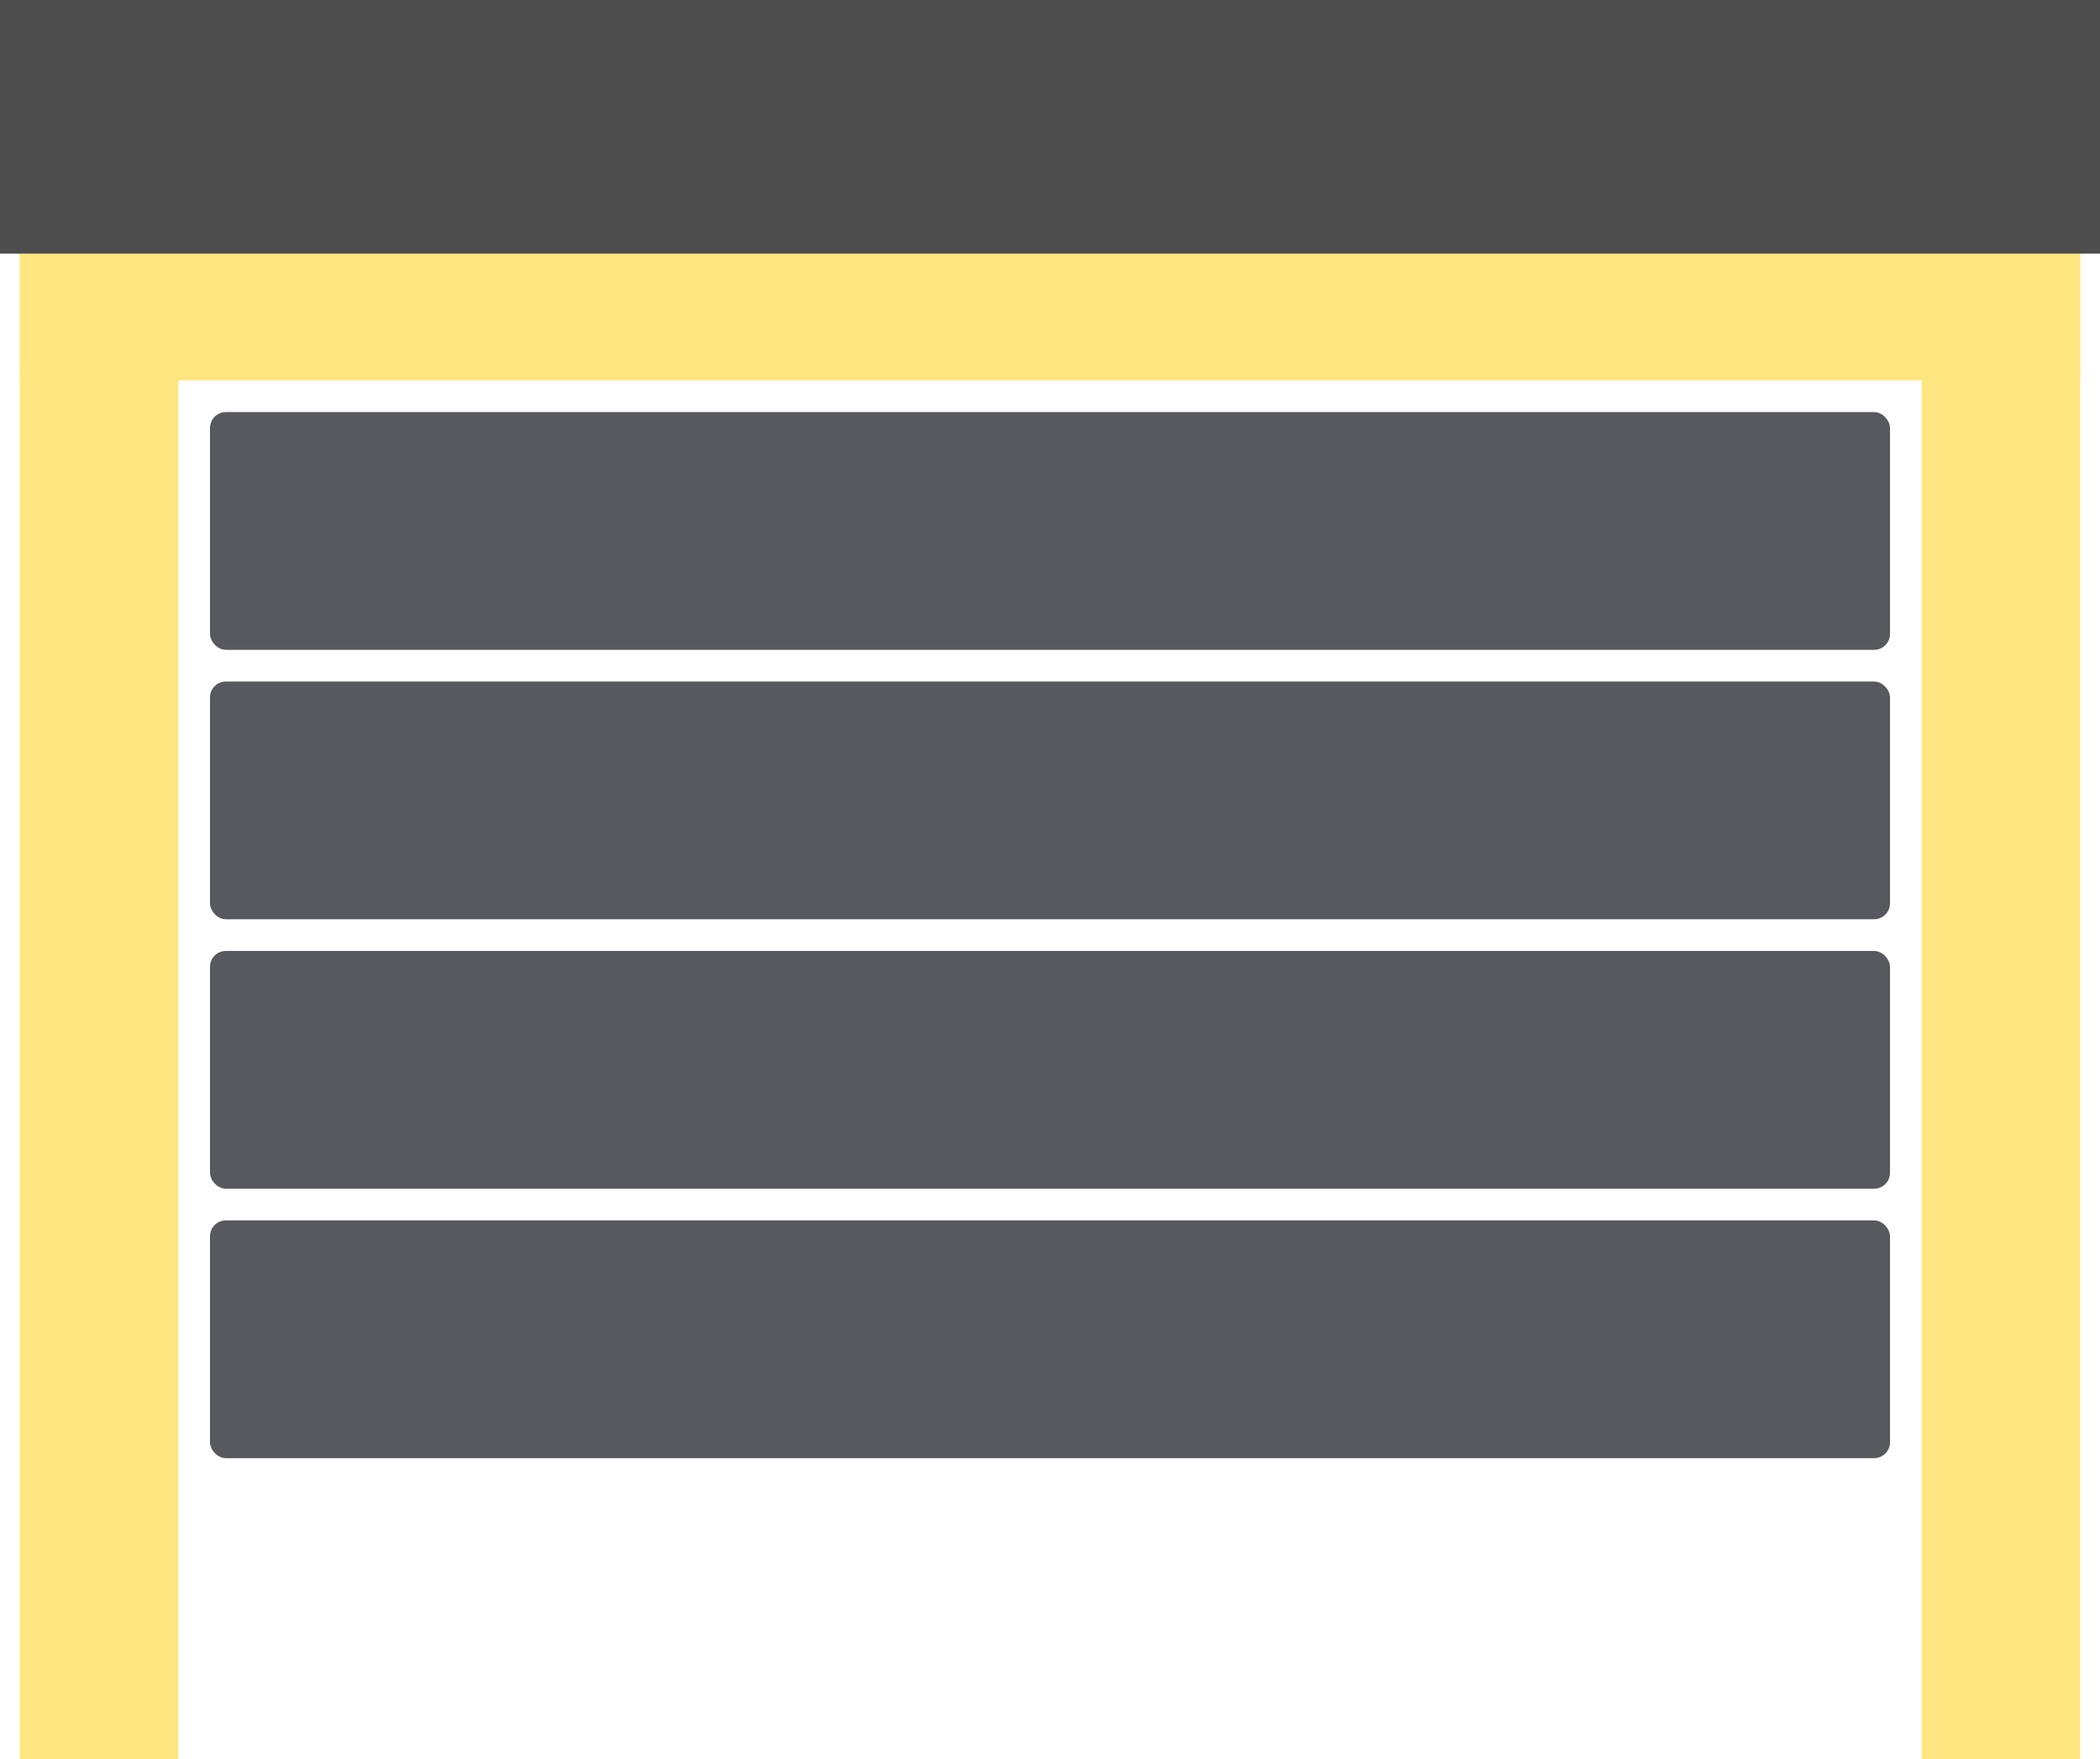<?xml version="1.0" encoding="UTF-8" standalone="no"?>
<svg
   xmlns:dc="http://purl.org/dc/elements/1.1/"
   xmlns:cc="http://creativecommons.org/ns#"
   xmlns:rdf="http://www.w3.org/1999/02/22-rdf-syntax-ns#"
   xmlns:svg="http://www.w3.org/2000/svg"
   xmlns="http://www.w3.org/2000/svg"
   id="svg1009"
   version="1.1"
   viewBox="0 0 132.5 111"
   height="111mm"
   width="132.5mm">
  <defs
     id="defs1003" />
  <g
     transform="translate(-283,-89.643)"
     id="layer1">
    <rect
       y="103.526"
       x="284.25"
       height="97.117"
       width="10"
       id="rect12"
       style="display:inline;fill:#ffe680;fill-rule:evenodd;stroke-width:0.246" />
    <rect
       ry="0"
       style="display:inline;fill:#ffe680;fill-rule:evenodd;stroke-width:0.249"
       id="rect12-7"
       width="10"
       height="99.995"
       x="404.25"
       y="100.648" />
    <rect
       y="103.526"
       x="284.25"
       height="10.117"
       width="130"
       id="rect12-7-5"
       style="display:inline;fill:#ffe680;fill-rule:evenodd;stroke-width:0.274"
       ry="0" />
    <rect
       y="89.643"
       x="283"
       height="16"
       width="132.5"
       id="rect10"
       style="display:inline;fill:#4d4d4d;fill-rule:evenodd;stroke-width:0.353" />
    <rect
       style="display:inline;fill:#58585f;fill-opacity:1;fill-rule:evenodd;stroke-width:0.349"
       id="rect46"
       width="106"
       height="15"
       x="296.25"
       y="115.643"
       ry="1" />
    <rect
       y="132.643"
       x="296.25"
       height="15"
       width="106"
       id="rect46-9"
       style="display:inline;fill:#58585f;fill-opacity:1;fill-rule:evenodd;stroke-width:0.349"
       ry="1" />
    <rect
       style="display:inline;fill:#58585f;fill-opacity:1;fill-rule:evenodd;stroke-width:0.349"
       id="rect46-9-1"
       width="106"
       height="15"
       x="296.25"
       y="149.643"
       ry="1" />
    <rect
       style="display:inline;fill:#58585f;fill-opacity:1;fill-rule:evenodd;stroke-width:0.349"
       id="rect46-9-7"
       width="106"
       height="15"
       x="296.25"
       y="166.643"
       ry="1" />
  </g>
</svg>
